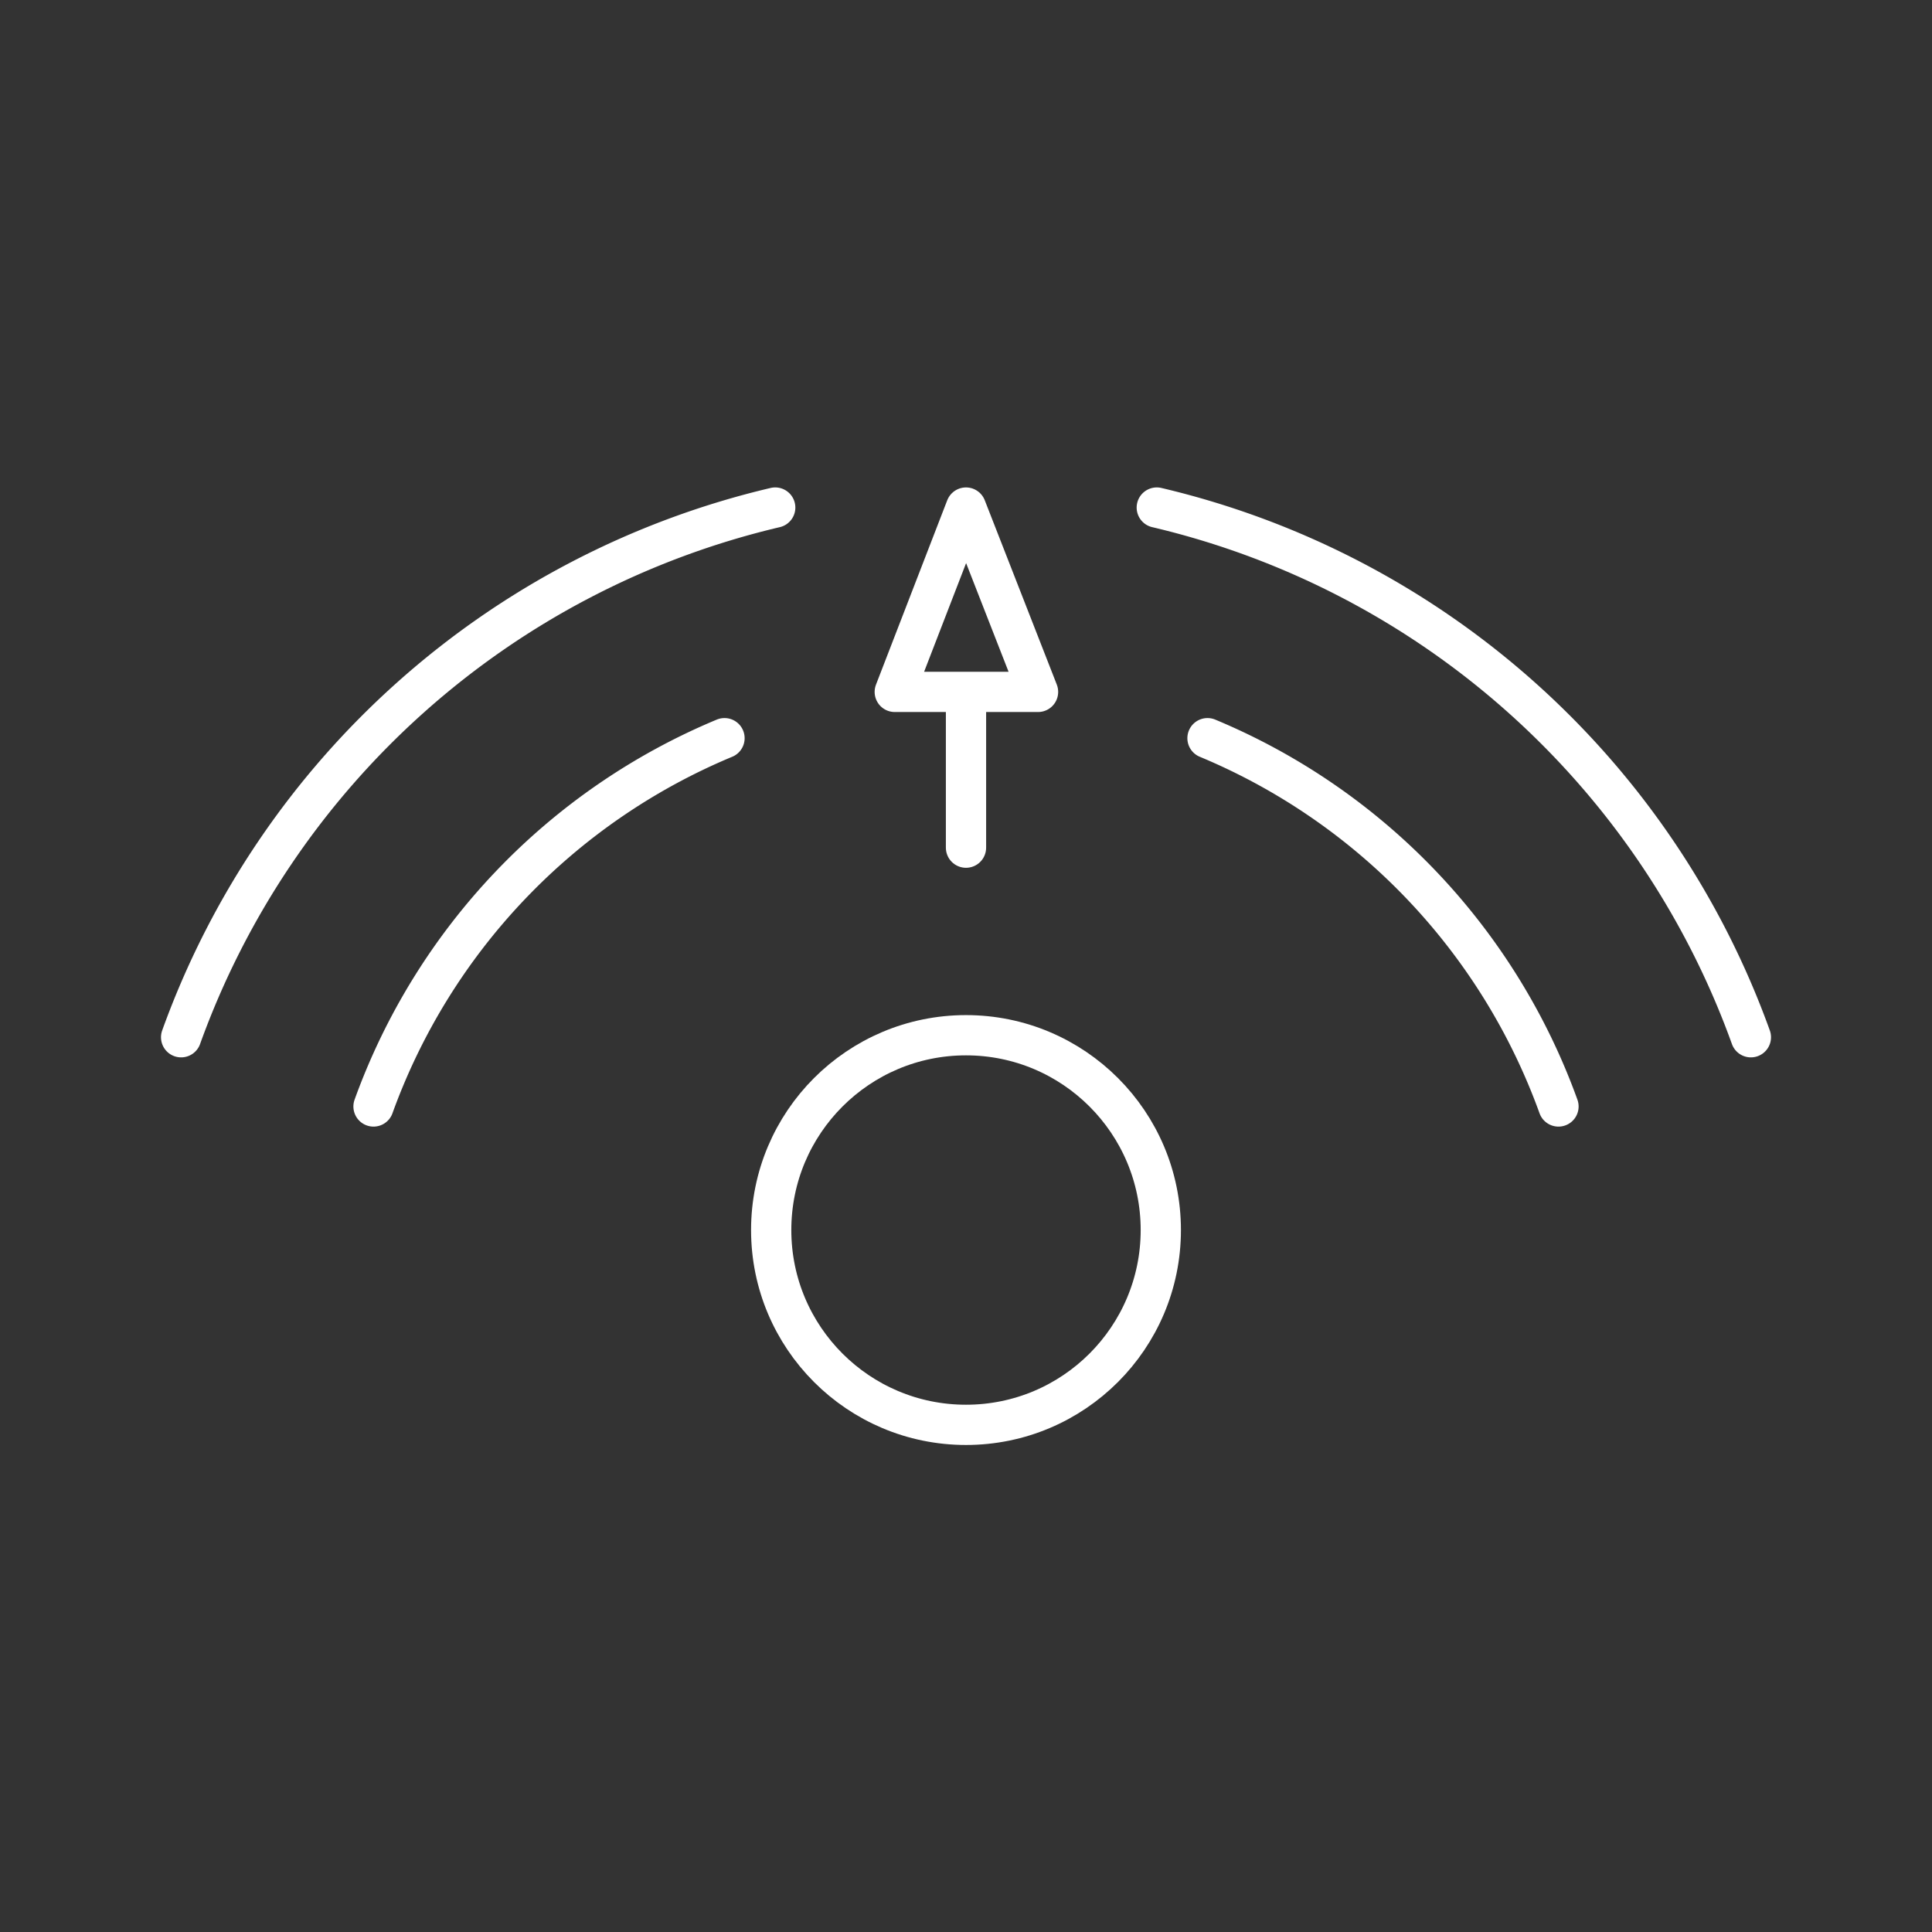 <svg id="Layer_2" data-name="Layer 2" viewBox="0 0 48 48" xmlns="http://www.w3.org/2000/svg">
 <rect x="0" y="0" width="48" height="48" fill="#333333" stroke="none"/>
 <defs>
  <style>.cls-1{fill:none;stroke:#fff;stroke-linecap:round;stroke-linejoin:round;}</style>
 </defs>
 <line class="cls-1" x1="24" x2="24" y1="21.06" y2="17.43"/>
 <path class="cls-1" d="M38.72,27.49A15.68,15.68,0,0,0,30,18.34"/>
 <path class="cls-1" d="m43.5 25.77a20.74 20.74 0 0 0-14.76-13.16"/>
 <path class="cls-1" d="M9.28,27.49A15.68,15.68,0,0,1,18,18.34"/>
 <path class="cls-1" d="m4.5 25.77a20.74 20.74 0 0 1 14.76-13.16"/>
 <polygon class="cls-1" points="24 12.61 25.79 17.19 24 17.19 22.23 17.19"/>
 <circle class="cls-1" cx="24" cy="30.56" r="4.84"/>
</svg>
